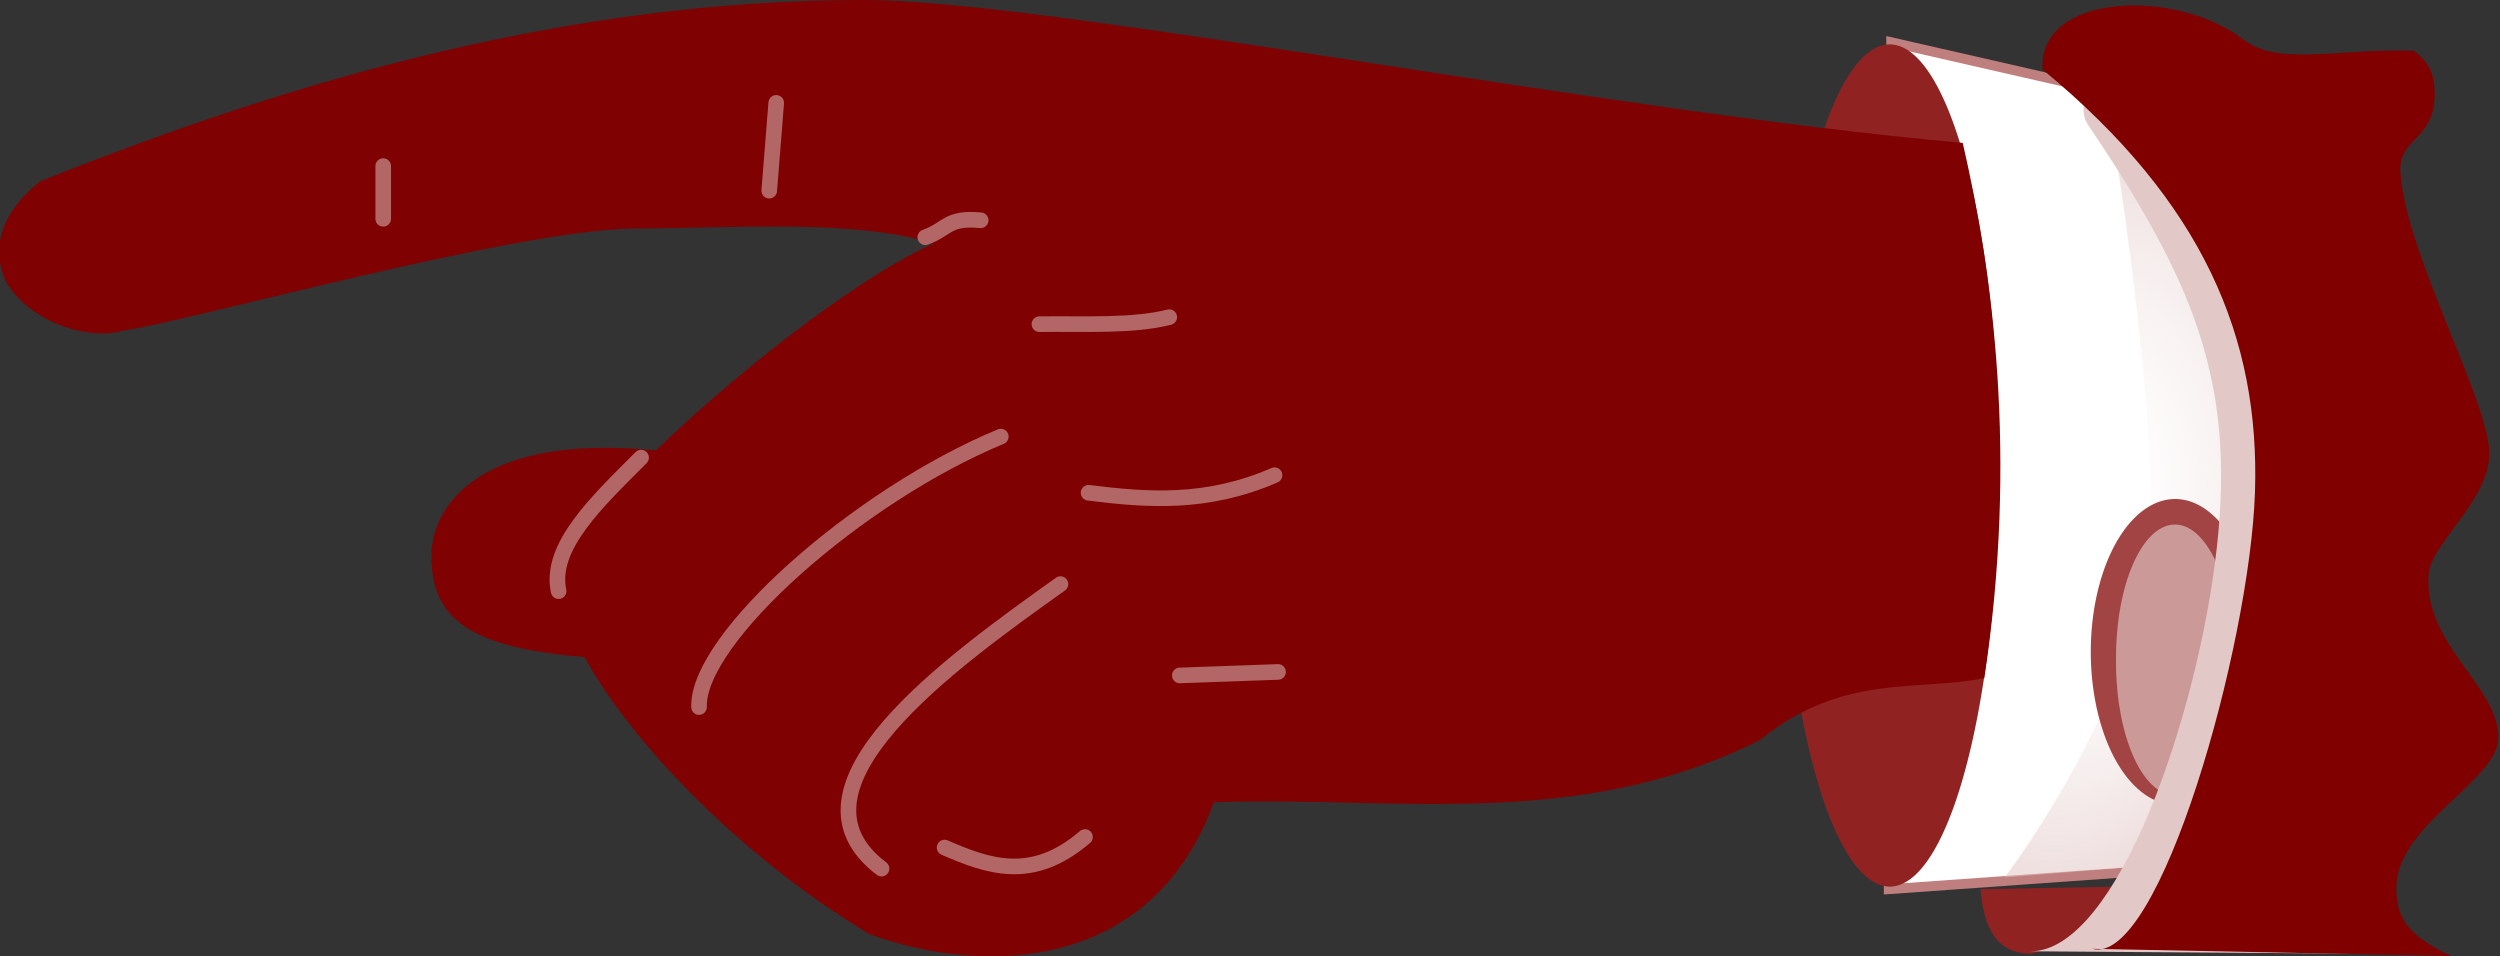 <?xml version="1.0" encoding="UTF-8" standalone="no"?>
<!-- Created with Inkscape (http://www.inkscape.org/) -->
<svg
   xmlns:dc="http://purl.org/dc/elements/1.1/"
   xmlns:cc="http://creativecommons.org/ns#"
   xmlns:rdf="http://www.w3.org/1999/02/22-rdf-syntax-ns#"
   xmlns:svg="http://www.w3.org/2000/svg"
   xmlns="http://www.w3.org/2000/svg"
   xmlns:xlink="http://www.w3.org/1999/xlink"
   xmlns:sodipodi="http://sodipodi.sourceforge.net/DTD/sodipodi-0.dtd"
   xmlns:inkscape="http://www.inkscape.org/namespaces/inkscape"
   width="200"
   height="76.508"
   id="svg2"
   sodipodi:version="0.32"
   inkscape:version="0.46"
   sodipodi:docname="pointing-left-red.svg"
   inkscape:output_extension="org.inkscape.output.svg.inkscape"
   version="1.0">
  <rect width="100%" height="100%" fill="#333333" stroke="none"/>
  <sodipodi:namedview
     id="base"
     pagecolor="#ffffff"
     bordercolor="#666666"
     borderopacity="1.0"
     gridtolerance="10000"
     guidetolerance="10"
     objecttolerance="10"
     inkscape:pageopacity="0.0"
     inkscape:pageshadow="2"
     inkscape:zoom="1.4"
     inkscape:cx="196.8181"
     inkscape:cy="32.406029"
     inkscape:document-units="px"
     inkscape:current-layer="layer1"
     showgrid="false"
     inkscape:window-width="1245"
     inkscape:window-height="669"
     inkscape:window-x="22"
     inkscape:window-y="64" />
  <defs
     id="defs4">
    <linearGradient
       id="linearGradient3556">
      <stop
         id="stop3558"
         offset="0"
         style="stop-color:#fbf7f7;stop-opacity:0.004;" />
      <stop
         id="stop3560"
         offset="1"
         style="stop-color:#810202;stop-opacity:0.996;" />
    </linearGradient>
    <inkscape:perspective
       id="perspective10"
       inkscape:persp3d-origin="372.04724 : 350.78739 : 1"
       inkscape:vp_z="744.09448 : 526.18109 : 1"
       inkscape:vp_y="0 : 1000 : 0"
       inkscape:vp_x="0 : 526.18109 : 1"
       sodipodi:type="inkscape:persp3d" />
    <inkscape:perspective
       sodipodi:type="inkscape:persp3d"
       inkscape:vp_x="0 : 526.18109 : 1"
       inkscape:vp_y="0 : 1000 : 0"
       inkscape:vp_z="744.09448 : 526.18109 : 1"
       inkscape:persp3d-origin="372.04724 : 350.78739 : 1"
       id="perspective2726" />
    <radialGradient
       gradientUnits="userSpaceOnUse"
       gradientTransform="matrix(-2.263,0.35,-0.613,-3.959,1311.336,2541.043)"
       r="9.299"
       fy="533.84"
       fx="302.51"
       cy="533.84"
       cx="302.51"
       id="radialGradient3562"
       xlink:href="#linearGradient3556"
       inkscape:collect="always" />
    <radialGradient
       r="9.299"
       fy="533.84"
       fx="302.51"
       cy="533.84"
       cx="302.51"
       gradientTransform="matrix(-2.263,0.35,-0.613,-3.959,1311.336,2541.043)"
       gradientUnits="userSpaceOnUse"
       id="radialGradient3614"
       xlink:href="#linearGradient3556"
       inkscape:collect="always" />
    <radialGradient
       r="9.299"
       fy="533.84"
       fx="302.51"
       cy="533.84"
       cx="302.51"
       gradientTransform="matrix(-3.561,0.551,-0.964,-6.23,1832.447,3679.919)"
       gradientUnits="userSpaceOnUse"
       id="radialGradient3632"
       xlink:href="#linearGradient3556"
       inkscape:collect="always" />
    <linearGradient
       id="linearGradient3556-522">
      <stop
         id="stop5895"
         offset="0"
         style="stop-color:#fdfbfb;stop-opacity:0.004;" />
      <stop
         id="stop5897"
         offset="1"
         style="stop-color:#c08181;stop-opacity:0.996;" />
    </linearGradient>
    <radialGradient
       inkscape:collect="always"
       xlink:href="#linearGradient3556-522"
       id="radialGradient2546"
       gradientUnits="userSpaceOnUse"
       gradientTransform="matrix(3.561,0.551,0.964,-6.23,-1216.467,3679.919)"
       cx="302.51"
       cy="533.84"
       fx="302.51"
       fy="533.84"
       r="9.299" />
  </defs>
  <g
     transform="translate(-207.99,-479.242)"
     id="layer1"
     inkscape:groupmode="layer"
     inkscape:label="Layer 1">
    <g
       id="g3342"
       inkscape:export-filename="C:\cygwin\home\burch\dev\Electra\src\electra\resource\image\iconprev.png"
       inkscape:export-xdpi="112.92901"
       inkscape:export-ydpi="112.92901"
       transform="matrix(0.999,0,0,1,0.142,0)">
      <path
         sodipodi:nodetypes="cccccc"
         id="path2488"
         d="M 377.787,486.793 L 359.506,482.62 L 359.307,550.378 L 385.865,548.494 L 393.484,516.996 L 377.787,486.793 z"
         style="fill:#ffffff;fill-opacity:1;fill-rule:evenodd;stroke:#bf7f7f;stroke-width:0.787;stroke-linecap:butt;stroke-linejoin:miter;stroke-miterlimit:4;stroke-dasharray:none;stroke-opacity:1" />
      <path
         transform="matrix(-1.574,0,0,1.574,897.994,-317.618)"
         d="M 347.745,529.924 A 5.556,21.403 0 1 1 336.633,529.924 A 5.556,21.403 0 1 1 347.745,529.924 z"
         sodipodi:ry="21.402607"
         sodipodi:rx="5.5558391"
         sodipodi:cy="529.92389"
         sodipodi:cx="342.18918"
         id="path2490"
         style="fill:#912222;fill-opacity:1;stroke:none;stroke-width:0.5;stroke-linecap:square;stroke-miterlimit:4;stroke-dasharray:none;stroke-dashoffset:0;stroke-opacity:1"
         sodipodi:type="arc" />
      <path
         sodipodi:nodetypes="cccc"
         id="path2492"
         d="M 370.733,555.545 C 367.485,555.545 366.858,552.697 366.659,550.378 L 388.119,549.981 L 370.733,555.545 z"
         style="fill:#912222;fill-opacity:1;fill-rule:evenodd;stroke:none;stroke-width:0.5;stroke-linecap:butt;stroke-linejoin:miter;stroke-miterlimit:4;stroke-dasharray:none;stroke-opacity:1" />
      <path
         sodipodi:nodetypes="ccccccccccccc"
         id="path2494"
         d="M 365.23,490.672 C 336.322,488.114 292.01,479.242 277.242,479.242 C 253.948,479.242 232.025,485.446 211.273,493.748 C 208.156,496.198 207.331,499.046 208.491,501.696 C 210.279,504.922 215.048,506.577 218.029,505.67 C 223.261,504.943 248.96,497.685 258.763,497.523 C 267.203,497.495 276.345,496.764 282.806,498.715 C 272.834,503.219 253.114,520.639 252.802,525.342 C 252.621,532.049 263.978,545.724 277.64,553.955 C 286.921,557.364 300.33,556.958 305.26,543.424 C 319.831,542.924 334.403,545.748 348.975,538.456 C 355.639,533.036 361.732,534.592 366.957,533.488 C 369.664,515.756 367.636,501.062 365.23,490.672 z"
         style="fill:#800101;fill-opacity:1;fill-rule:evenodd;stroke:none;stroke-width:0.5;stroke-linecap:butt;stroke-linejoin:miter;stroke-miterlimit:4;stroke-dasharray:none;stroke-opacity:1" />
      <path
         sodipodi:nodetypes="cccccc"
         id="path2496"
         d="M 368.588,549.443 C 373.58,542.756 380.37,530.464 380.37,521.566 C 380.37,513.682 379.246,503.219 377.588,492.158 L 397.856,499.51 L 390.106,547.665 L 368.588,549.443 z"
         style="fill:url(#radialGradient2546);fill-opacity:1;fill-rule:evenodd;stroke:none;stroke-width:0.5;stroke-linecap:butt;stroke-linejoin:miter;stroke-miterlimit:4;stroke-dasharray:none;stroke-opacity:1" />
      <path
         transform="matrix(-1.574,0,0,1.574,897.398,-316.028)"
         d="M 331.583,538.384 A 4.293,7.766 0 1 1 322.996,538.384 A 4.293,7.766 0 1 1 331.583,538.384 z"
         sodipodi:ry="7.7655478"
         sodipodi:rx="4.2931485"
         sodipodi:cy="538.38391"
         sodipodi:cx="327.28943"
         id="path2498"
         style="fill:#a24444;fill-opacity:1;stroke:none;stroke-width:0.5;stroke-linecap:square;stroke-miterlimit:4;stroke-dasharray:none;stroke-dashoffset:0;stroke-opacity:1"
         sodipodi:type="arc" />
      <path
         sodipodi:type="arc"
         style="fill:#cc9999;fill-opacity:1;stroke:none;stroke-width:0.5;stroke-linecap:square;stroke-miterlimit:4;stroke-dasharray:none;stroke-dashoffset:0;stroke-opacity:1"
         id="path2500"
         sodipodi:cx="327.28943"
         sodipodi:cy="538.38391"
         sodipodi:rx="2.9998198"
         sodipodi:ry="6.7553954"
         d="M 330.289,538.384 A 3,6.755 0 1 1 324.29,538.384 A 3,6.755 0 1 1 330.289,538.384 z"
         transform="matrix(-1.574,0,0,1.574,897.384,-315.384)" />
      <path
         sodipodi:nodetypes="cccc"
         id="path2502"
         d="M 242.602,523.723 C 242.602,530.599 248.386,532.153 265.645,532.153 L 267.612,516.416 C 247.763,512.11 242.602,519.092 242.602,523.723 z"
         style="fill:#800101;fill-opacity:1;fill-rule:evenodd;stroke:none;stroke-width:1px;stroke-linecap:butt;stroke-linejoin:miter;stroke-opacity:1" />
      <path
         sodipodi:nodetypes="cc"
         id="path2504"
         d="M 310.121,517.259 C 304.683,519.619 299.929,519.25 295.228,518.664"
         style="fill:none;fill-rule:evenodd;stroke:#b36666;stroke-width:1.25;stroke-linecap:round;stroke-linejoin:miter;stroke-miterlimit:4;stroke-dasharray:none;stroke-opacity:1" />
      <path
         sodipodi:nodetypes="cc"
         id="path2506"
         d="M 301.691,504.614 C 298.781,505.357 294.899,505.128 291.293,505.176"
         style="fill:none;fill-rule:evenodd;stroke:#b36666;stroke-width:1.25;stroke-linecap:round;stroke-linejoin:miter;stroke-miterlimit:4;stroke-dasharray:none;stroke-opacity:1" />
      <path
         sodipodi:nodetypes="cc"
         id="path2508"
         d="M 288.202,514.168 C 276.769,518.896 263.865,530.335 264.035,535.806"
         style="fill:none;fill-rule:evenodd;stroke:#b36666;stroke-width:1.25;stroke-linecap:round;stroke-linejoin:miter;stroke-miterlimit:4;stroke-dasharray:none;stroke-opacity:1" />
      <path
         sodipodi:nodetypes="cc"
         id="path2510"
         d="M 292.979,525.971 C 284.055,532.324 270.144,542.299 278.648,548.732"
         style="fill:none;fill-rule:evenodd;stroke:#b36666;stroke-width:1.25;stroke-linecap:round;stroke-linejoin:miter;stroke-miterlimit:4;stroke-dasharray:none;stroke-opacity:1" />
      <path
         id="path2512"
         d="M 310.402,532.996 L 302.534,533.277"
         style="fill:none;fill-rule:evenodd;stroke:#b36666;stroke-width:1.25;stroke-linecap:round;stroke-linejoin:miter;stroke-miterlimit:4;stroke-dasharray:none;stroke-opacity:1" />
      <path
         id="path2514"
         d="M 270.218,487.472 L 269.656,494.497"
         style="fill:none;fill-rule:evenodd;stroke:#b36666;stroke-width:1.25;stroke-linecap:round;stroke-linejoin:miter;stroke-miterlimit:4;stroke-dasharray:none;stroke-opacity:1" />
      <path
         id="path2516"
         d="M 238.744,492.53 L 238.744,496.746"
         style="fill:none;fill-rule:evenodd;stroke:#b36666;stroke-width:1.25;stroke-linecap:round;stroke-linejoin:miter;stroke-miterlimit:4;stroke-dasharray:none;stroke-opacity:1" />
      <path
         style="fill:#e3c8c8;fill-opacity:1;fill-rule:evenodd;stroke:none;stroke-width:0.5;stroke-linecap:butt;stroke-linejoin:miter;stroke-miterlimit:4;stroke-dasharray:none;stroke-opacity:1"
         d="M 384.575,482.422 C 379.189,478.254 373.425,486.491 375.236,489.177 C 383.565,501.538 387.079,509.535 385.587,522.988 C 384.094,536.44 377.594,555.346 370.665,555.346 L 398.683,555.545 C 402.438,555.545 387.386,484.571 384.575,482.422 z"
         id="path2518"
         sodipodi:nodetypes="cssccc" />
      <path
         sodipodi:nodetypes="cccsccccccccc"
         id="path2520"
         d="M 401.36,483.306 C 395.316,483.09 390.533,484.571 387.722,482.422 C 382.336,478.254 371.235,478.666 371.627,484.806 C 384.541,495.439 389.041,506.342 388.634,518.624 C 388.227,530.905 380.984,556.59 375.601,555.147 L 404.33,555.723 C 400.764,554.027 399.954,552.639 399.954,550.249 C 399.954,545.215 408.126,541.702 408.126,538.237 C 408.126,534.181 402.241,530.841 402.529,525.399 C 402.48,522.859 407.403,519.389 407.403,515.496 C 407.359,511.273 400.494,499.116 400.271,492.794 C 400.271,490.21 402.98,490.448 403.025,486.833 C 403.025,484.915 402.457,484.176 401.36,483.306 z"
         style="fill:#800000;fill-opacity:1;fill-rule:evenodd;stroke:none;stroke-width:0.5;stroke-linecap:butt;stroke-linejoin:miter;stroke-miterlimit:4;stroke-dasharray:none;stroke-opacity:1" />
      <path
         sodipodi:nodetypes="cc"
         id="path2522"
         d="M 259.393,515.854 C 255.841,519.414 252.03,522.973 252.79,526.533"
         style="fill:none;fill-rule:evenodd;stroke:#b36666;stroke-width:1.25;stroke-linecap:round;stroke-linejoin:miter;stroke-miterlimit:4;stroke-dasharray:none;stroke-opacity:1" />
      <path
         sodipodi:nodetypes="cc"
         id="path2524"
         d="M 283.701,547.046 C 287.191,548.564 290.716,549.829 294.941,546.203"
         style="fill:none;fill-rule:evenodd;stroke:#b36666;stroke-width:1.25;stroke-linecap:round;stroke-linejoin:miter;stroke-miterlimit:4;stroke-dasharray:none;stroke-opacity:1" />
      <path
         style="fill:none;fill-rule:evenodd;stroke:#b36666;stroke-width:1.25;stroke-linecap:round;stroke-linejoin:miter;stroke-miterlimit:4;stroke-dasharray:none;stroke-opacity:1"
         d="M 286.589,496.864 C 283.878,496.614 283.97,497.577 282.153,498.221"
         id="path2526"
         sodipodi:nodetypes="cc" />
    </g>
  </g>
</svg>
